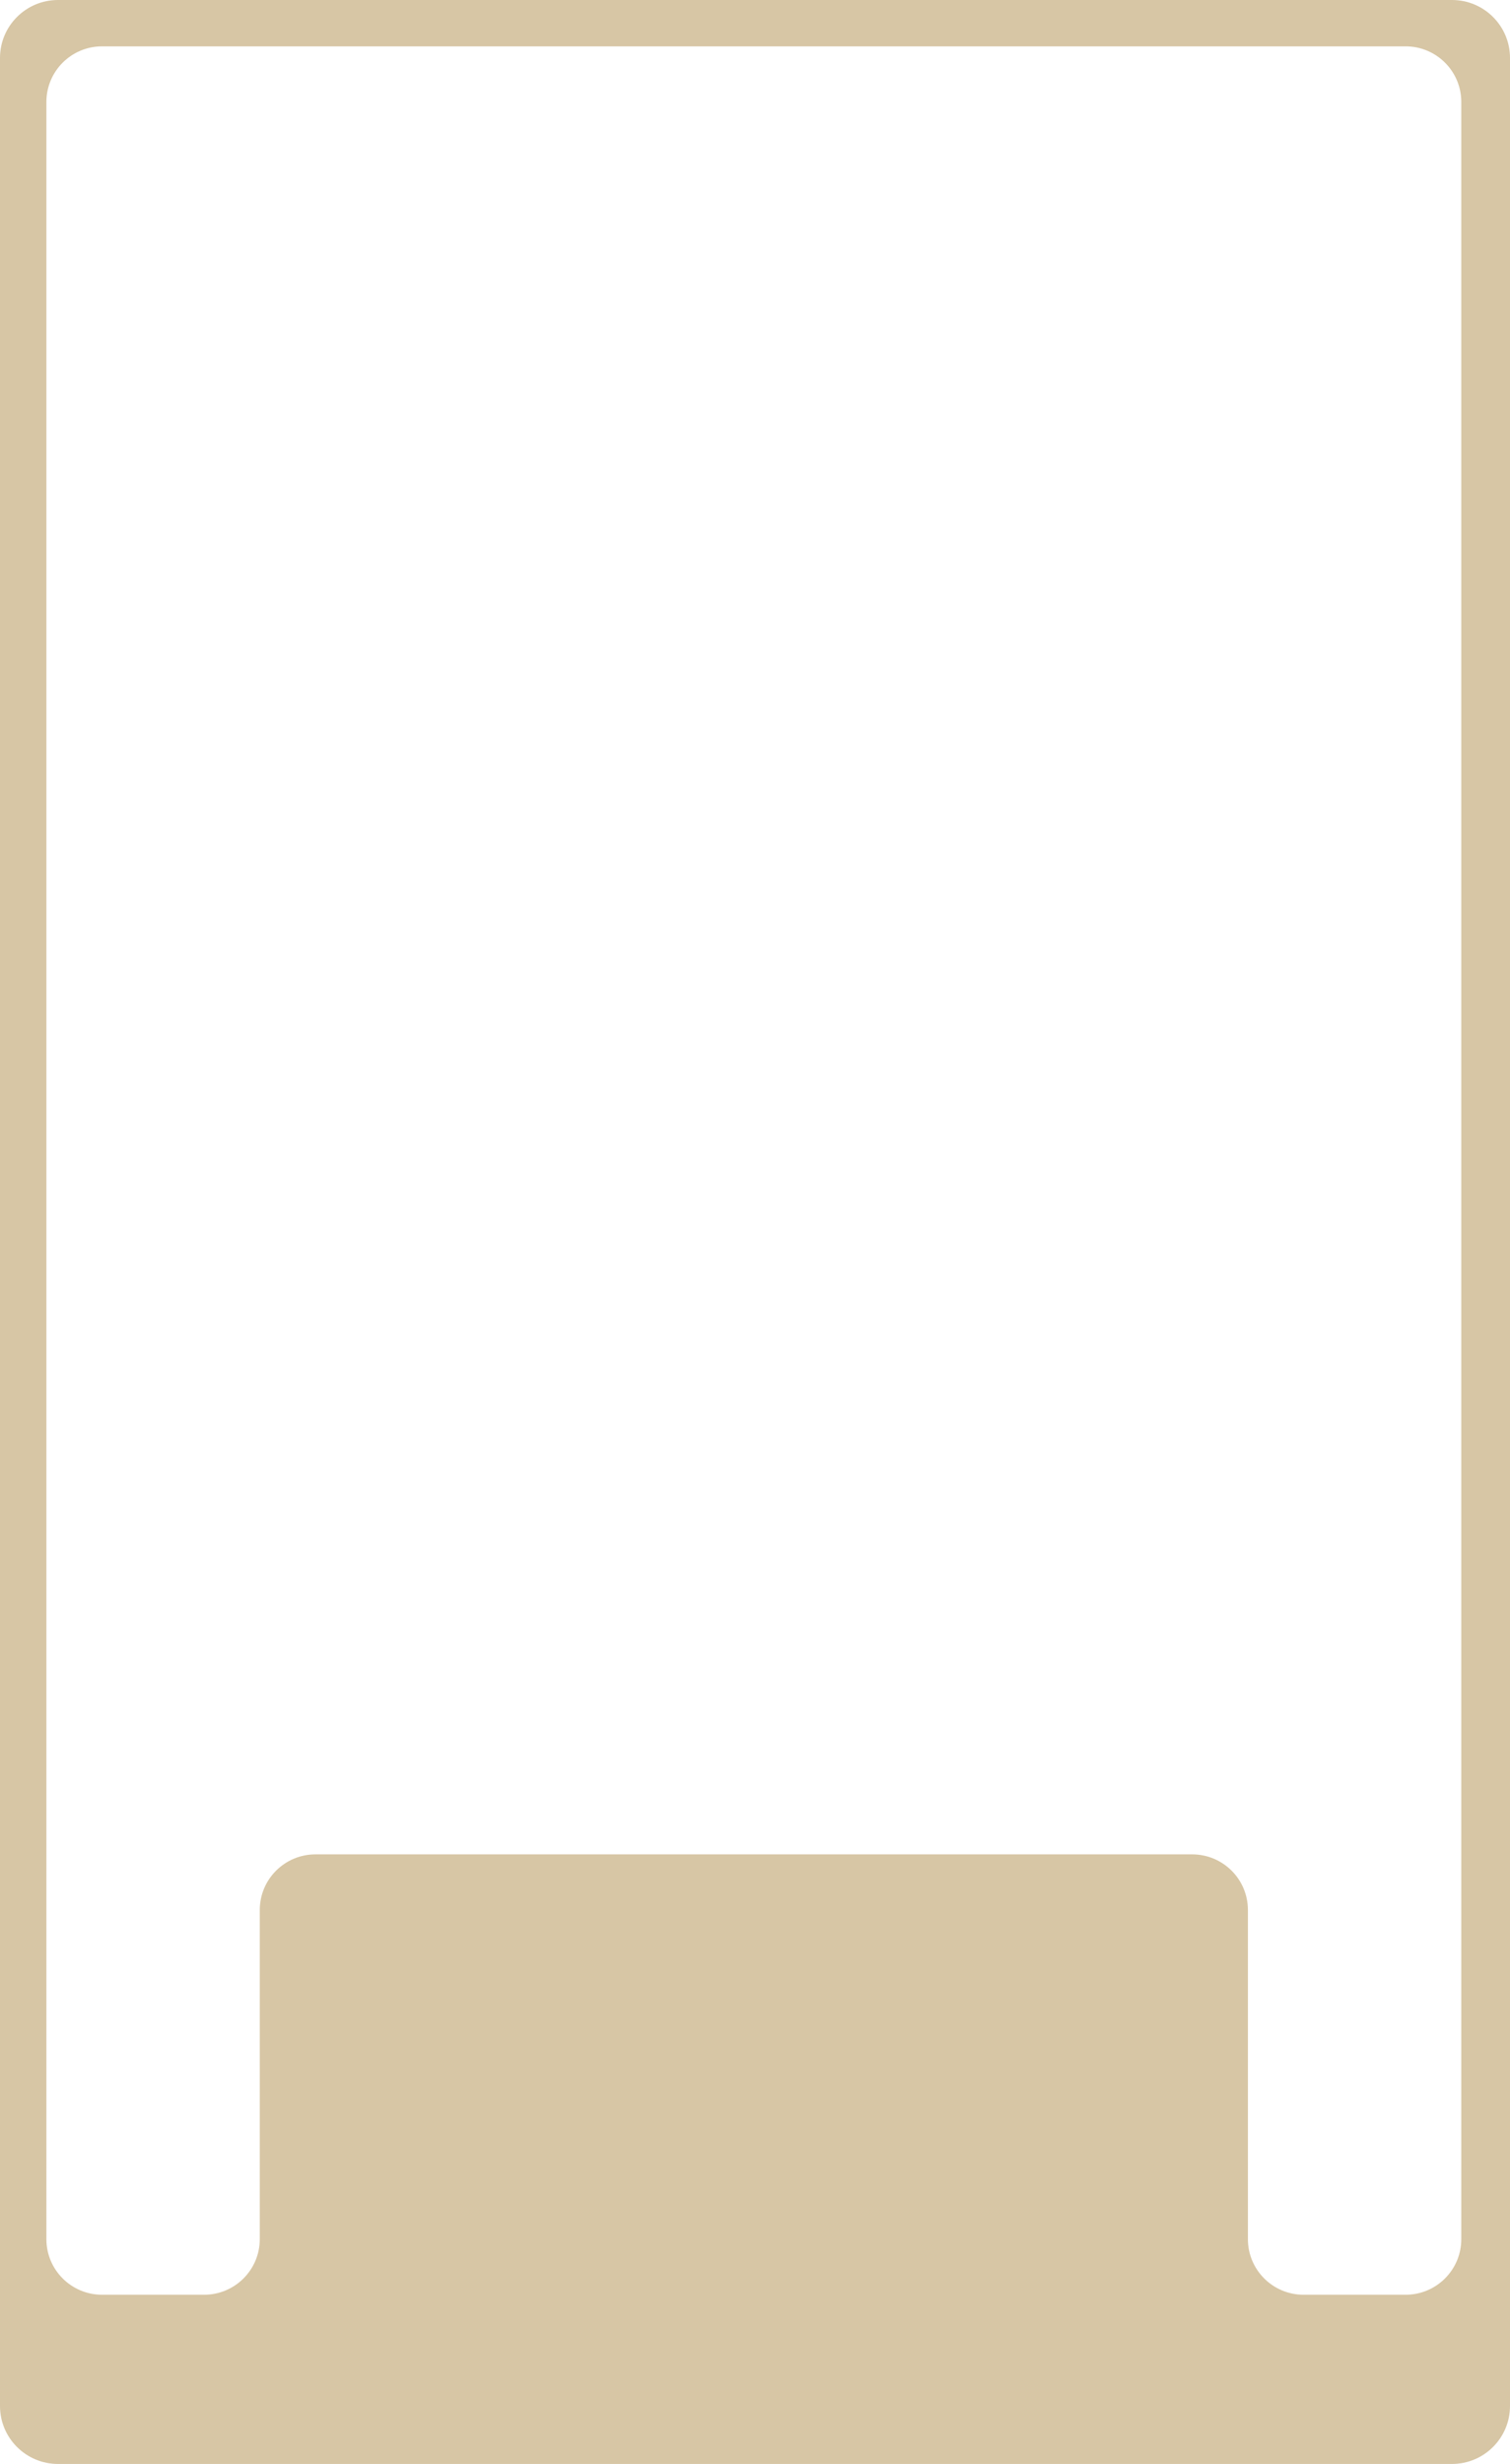 <svg viewBox="0 0 650 1060" fill="none" xmlns="http://www.w3.org/2000/svg" class="absolute inset-0 bg-cover bg-center" style="
"><g clip-path="url(#clip0_701_42)"><path fill-rule="evenodd" clip-rule="evenodd" d="M24.962 0C11.176 0 0 11.161 0 24.929V1035.07C0 1048.84 11.176 1060 24.962 1060H625.038C638.824 1060 650 1048.84 650 1035.07V24.929C650 11.161 638.824 0 625.038 0H24.962ZM19.969 43.876C19.969 30.658 30.699 19.944 43.932 19.944H605.069C618.303 19.944 629.032 30.658 629.032 43.876V963.274C629.032 976.491 618.303 987.206 605.069 987.206H561.137C547.903 987.206 537.174 976.491 537.174 963.274V821.686C537.174 808.469 526.444 797.754 513.21 797.754H135.791C122.558 797.754 111.828 808.469 111.828 821.686V963.274C111.828 976.491 101.098 987.206 87.865 987.206H43.932C30.699 987.206 19.969 976.491 19.969 963.274V43.876Z" fill="#D7C6A5"></path></g></svg>